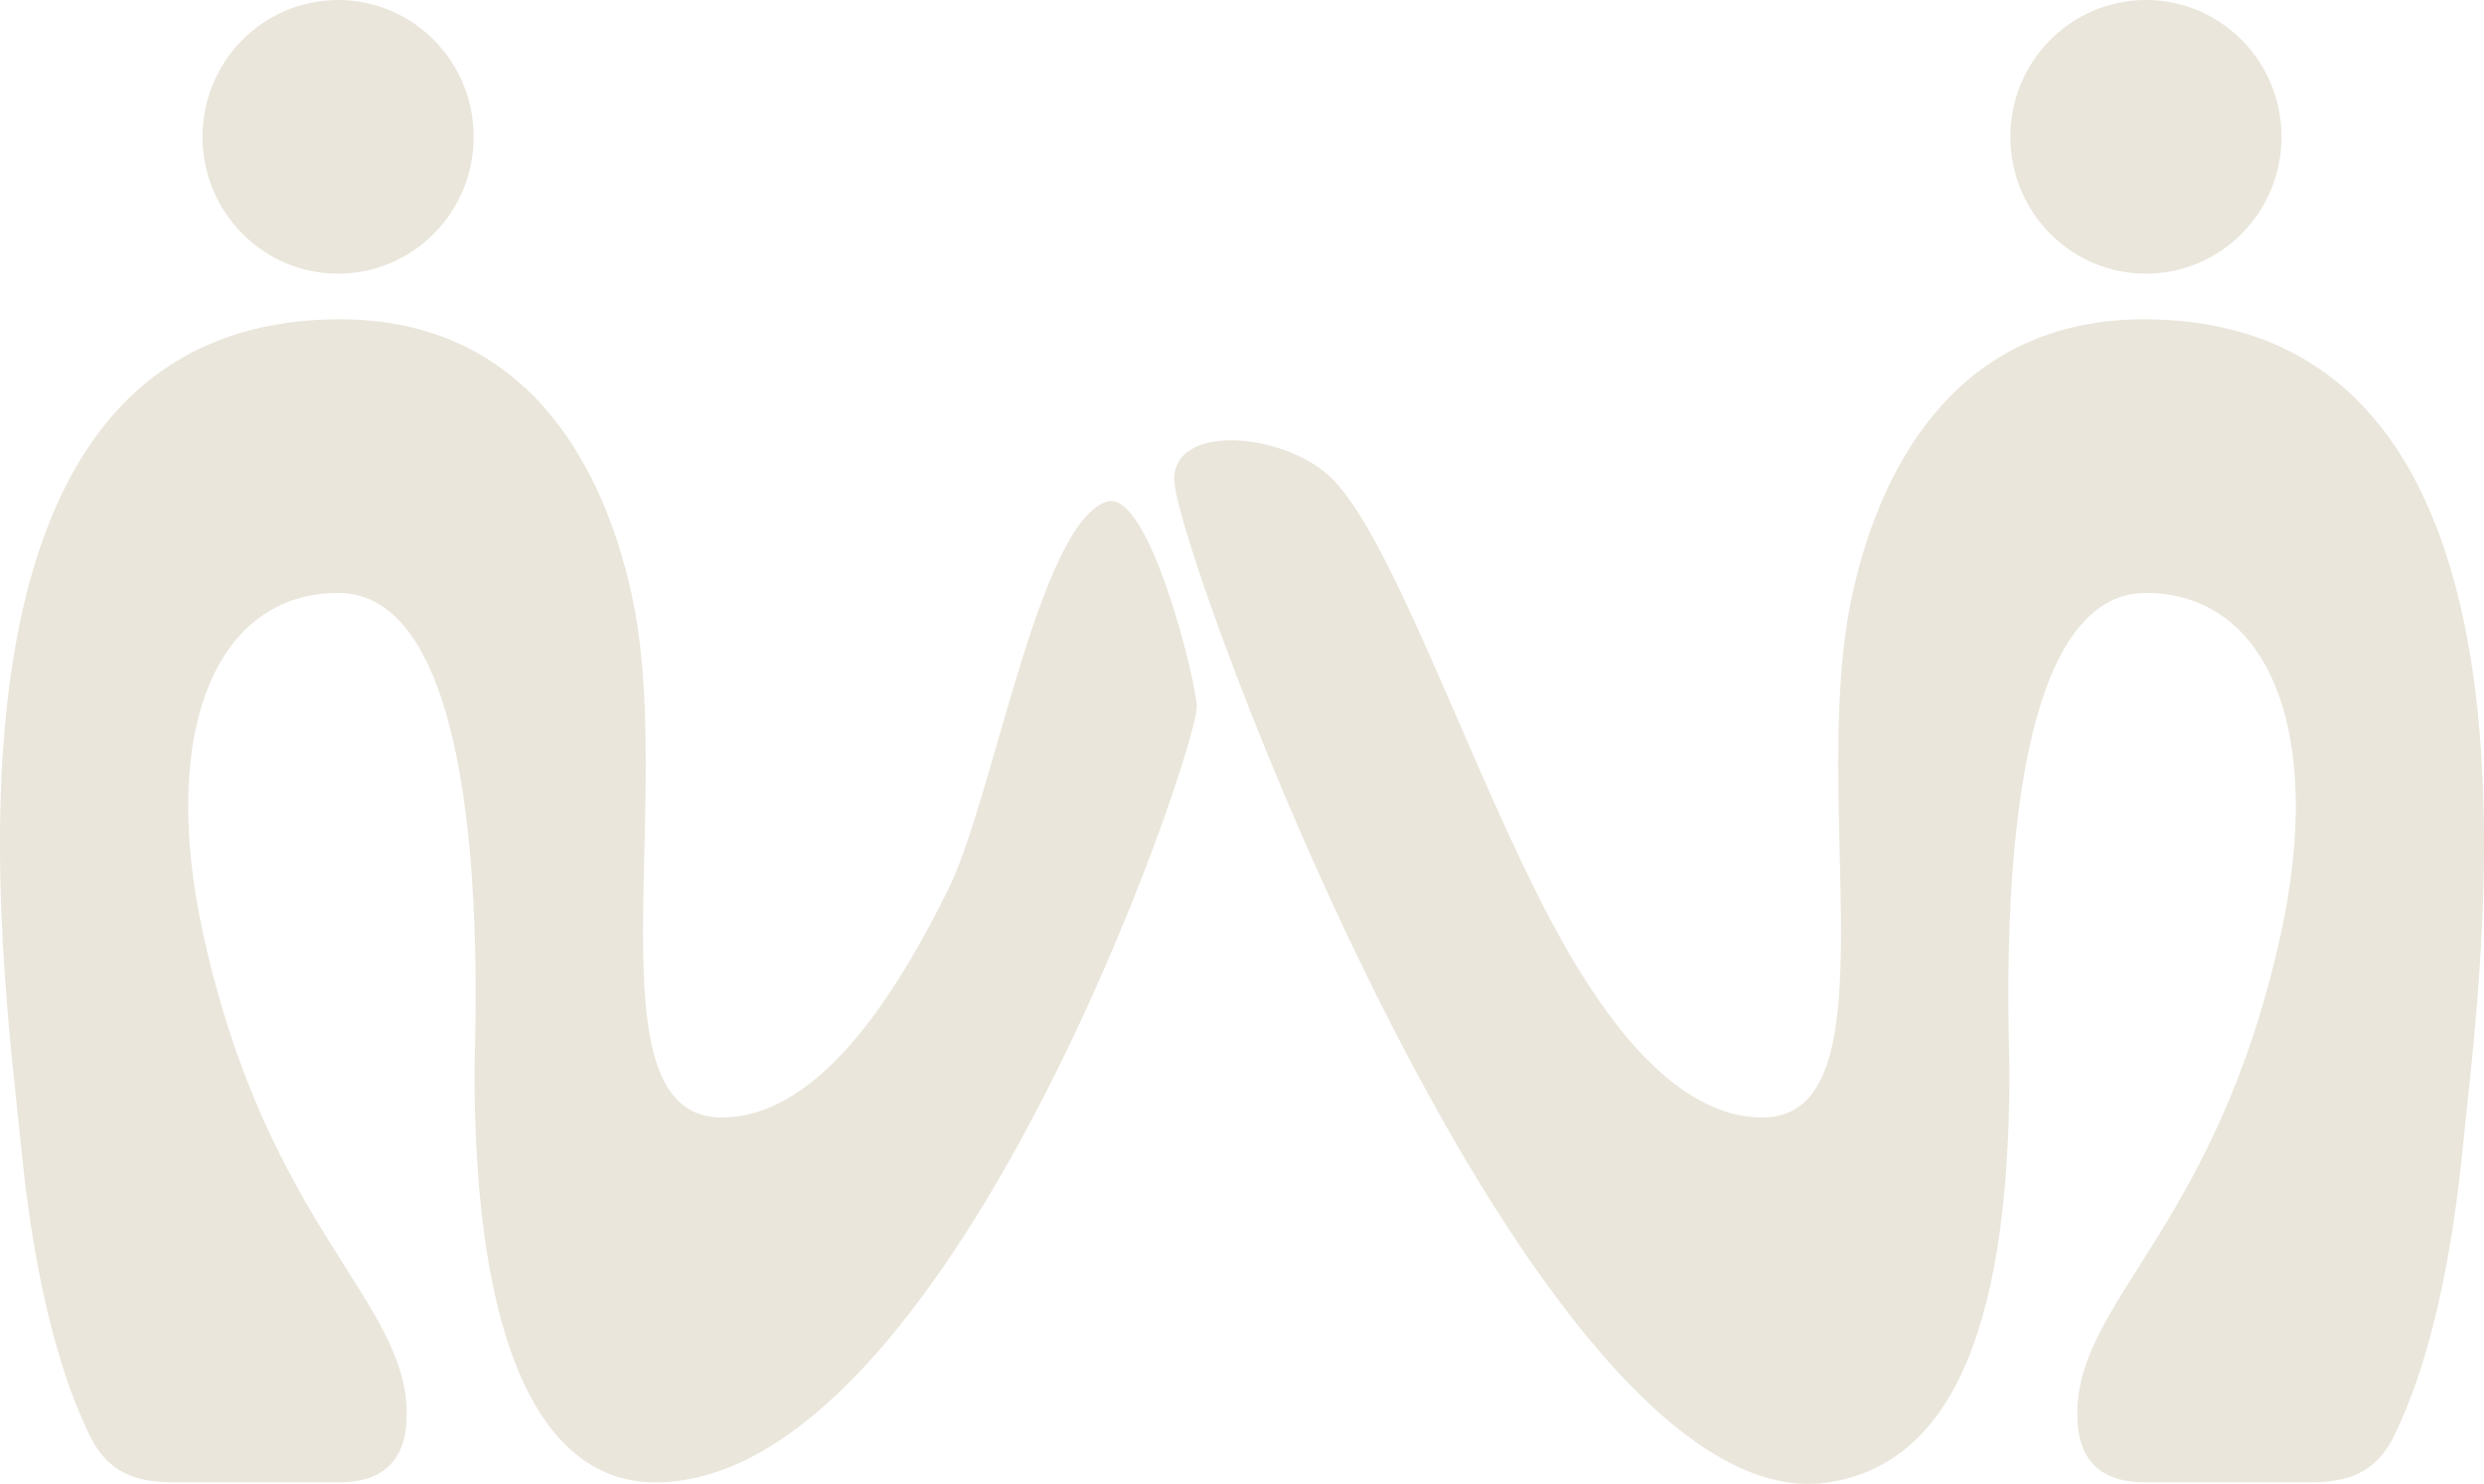 <svg width="164" height="98" viewBox="0 0 164 98" fill="none" xmlns="http://www.w3.org/2000/svg">
<path d="M141.956 21.09C170.061 21.538 163.733 64.226 162.602 75.758C162.137 80.481 161.016 88.861 158.032 94.886C156.54 97.897 153.991 97.897 152.064 97.897H141.62C138.636 97.897 137.145 96.391 137.145 93.379C137.145 85.849 146.316 81.09 150.572 61.751C153.556 48.196 149.687 39.159 141.678 39.159C131.177 39.16 132.668 67.773 132.668 70.787V70.789C132.668 88.862 128.252 96.734 120.732 97.899C101.302 100.912 77.466 36.152 77.522 31.631C77.572 27.855 84.983 28.619 87.967 31.631C91.749 35.447 96.256 48.482 101.337 58.74C104.321 64.765 109.594 73.802 116.35 73.802C125.268 73.802 119.3 52.716 122.317 39.161C124.385 29.867 129.877 20.897 141.956 21.09ZM22.044 21.088C34.123 20.895 39.614 29.865 41.683 39.159C44.7 52.714 38.732 73.8 47.65 73.8C54.406 73.799 59.62 64.763 62.603 58.738C65.587 52.714 68.571 34.641 73.047 33.135C75.877 32.183 79.014 45.183 79.015 46.69C79.015 49.702 62.603 97.897 43.266 97.897C35.748 97.897 31.329 88.861 31.329 70.787H31.331C31.331 67.773 32.823 39.159 22.321 39.159C14.312 39.159 10.444 48.196 13.428 61.751C17.684 81.09 26.855 85.849 26.855 93.379C26.855 96.391 25.364 97.897 22.38 97.897H11.935C10.008 97.897 7.46 97.897 5.968 94.886C2.984 88.861 1.863 80.481 1.398 75.758C0.267 64.226 -6.061 21.538 22.044 21.088ZM22.321 0C27.265 0 31.273 4.046 31.273 9.037C31.273 14.028 27.265 18.073 22.321 18.073C17.378 18.073 13.37 14.028 13.37 9.037C13.37 4.046 17.377 0 22.321 0ZM141.681 0C146.624 0 150.632 4.046 150.632 9.037C150.632 14.028 146.624 18.073 141.681 18.073C136.737 18.073 132.729 14.028 132.728 9.037C132.728 4.046 136.737 0 141.681 0Z" fill="#EAE6DB"/>
</svg>
